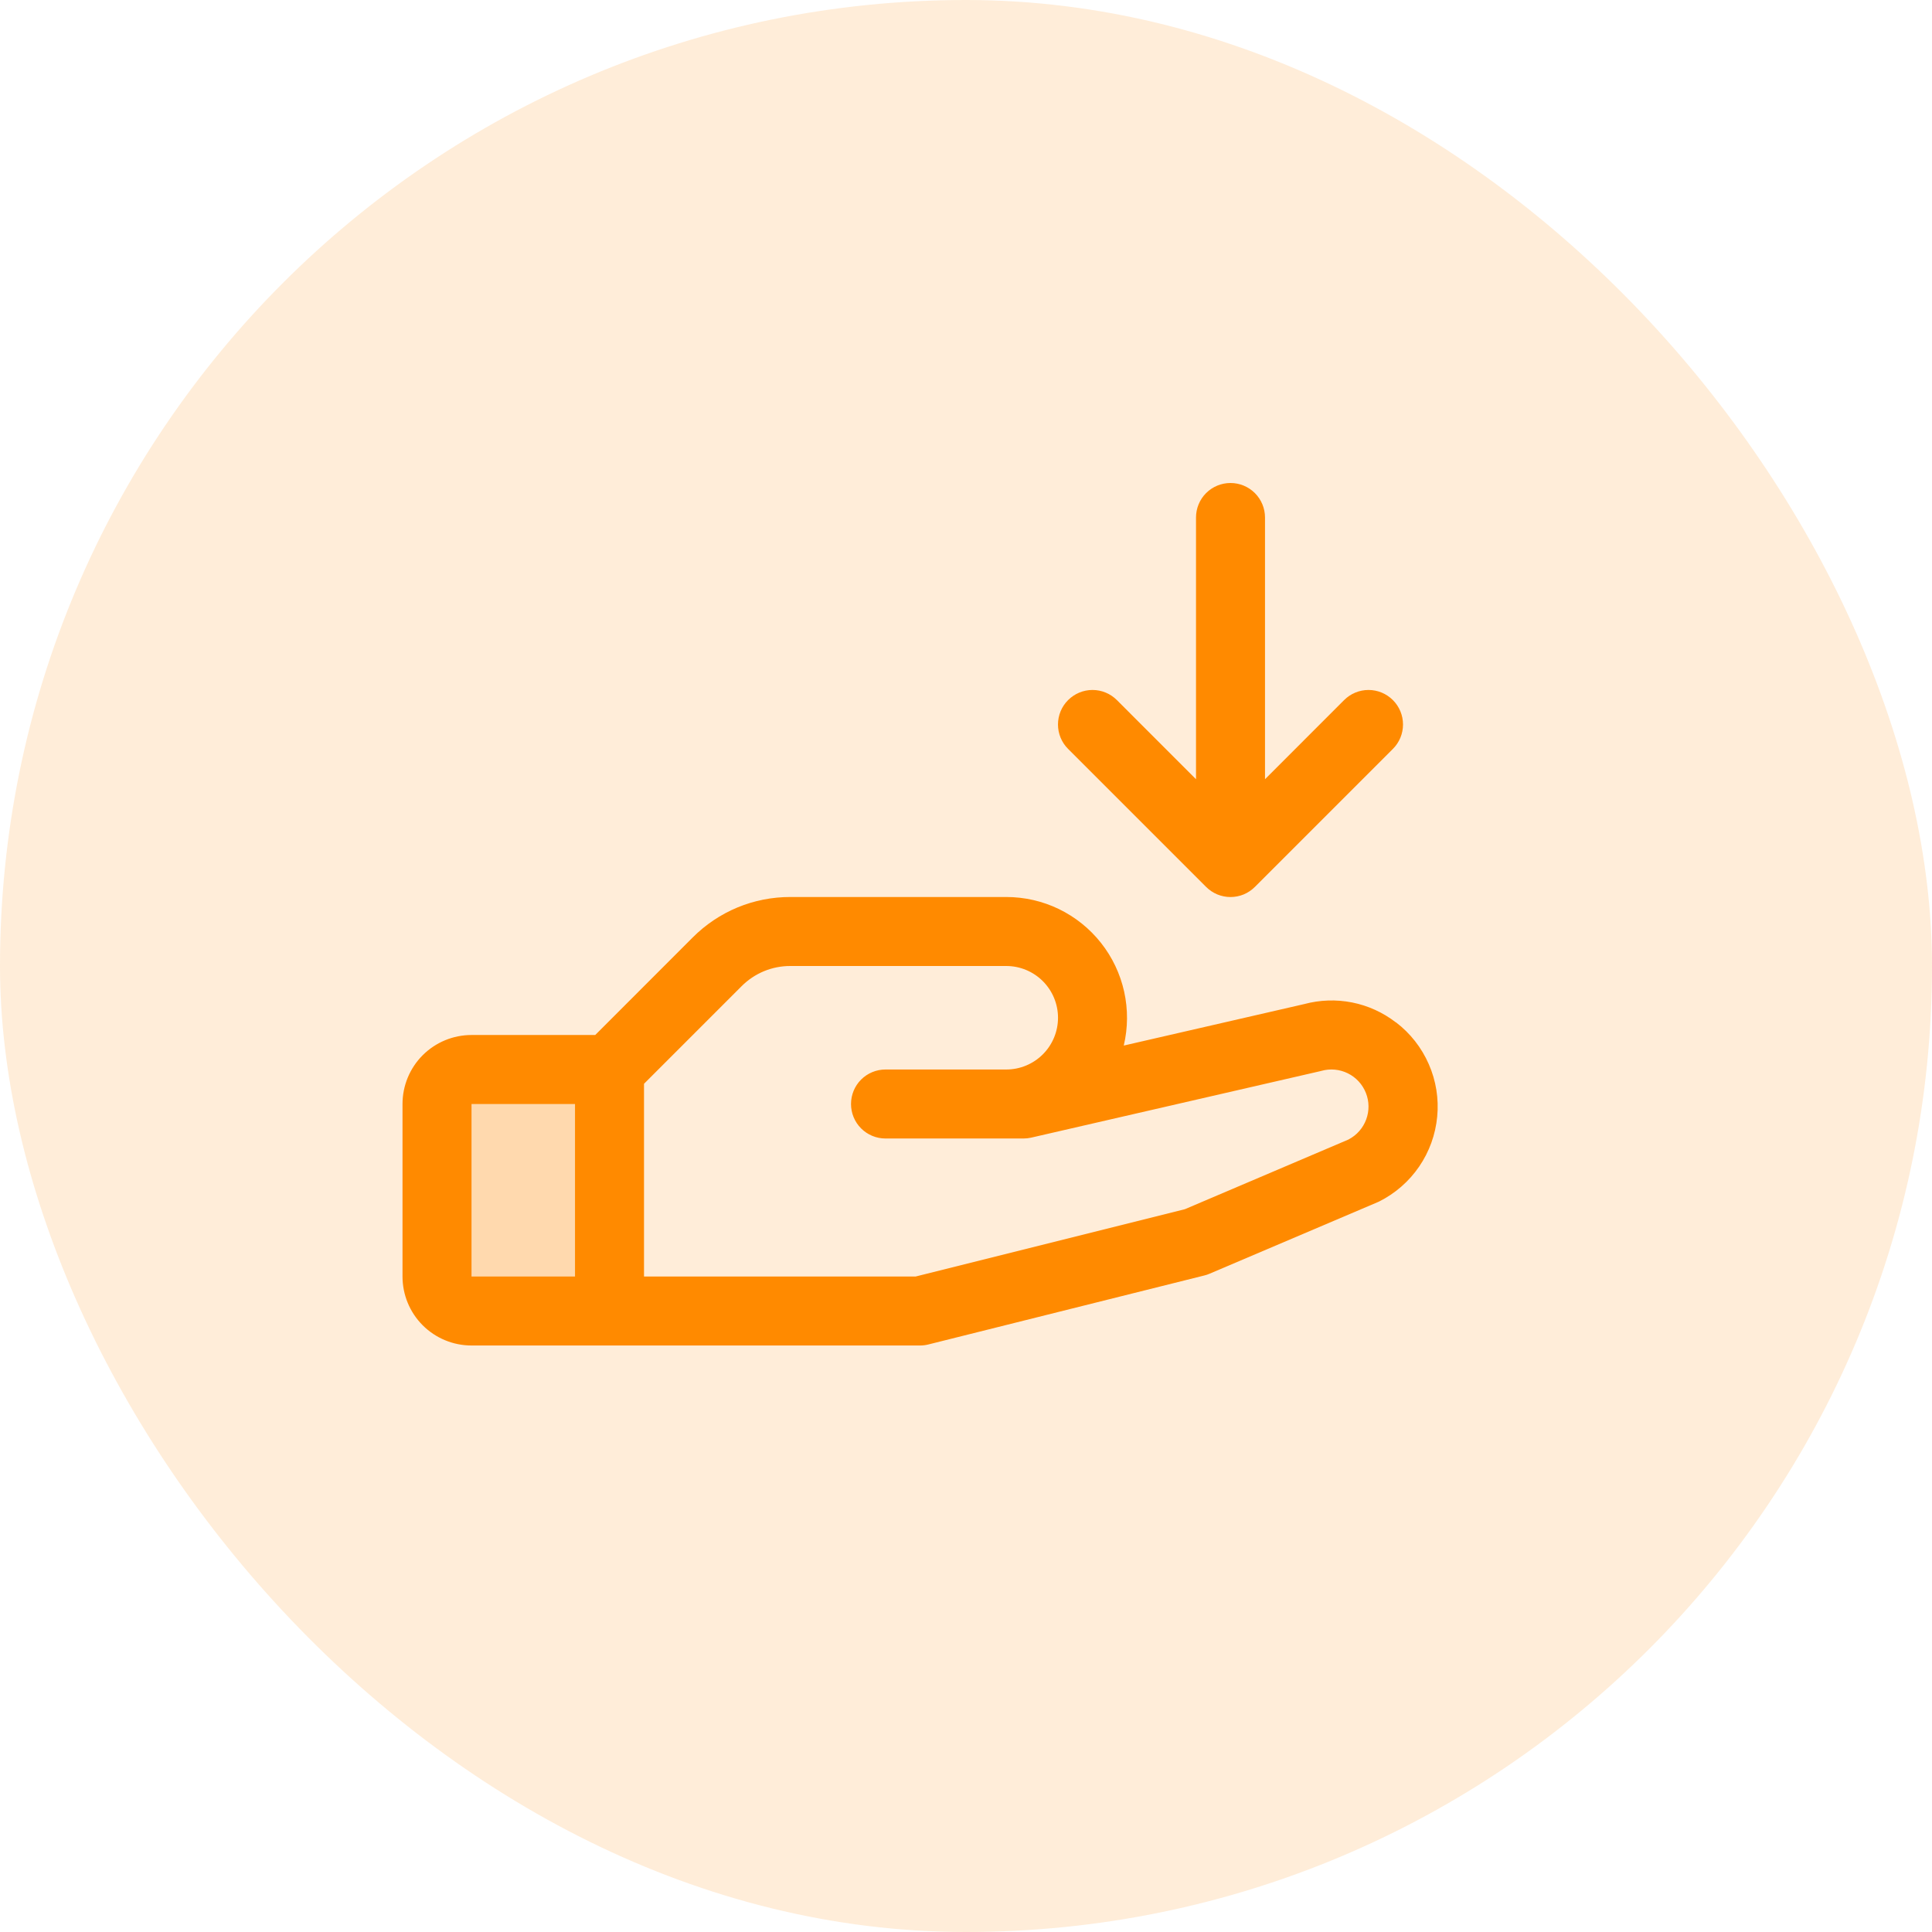<svg width="56" height="56" viewBox="0 0 56 56" fill="none" xmlns="http://www.w3.org/2000/svg">
<rect width="56" height="56" rx="28" fill="#FF8A00" fill-opacity="0.15"/>
<g clip-path="url(#clip0_869_190)">
<path opacity="0.2" d="M17.667 31V38H13.667C13.401 38 13.147 37.895 12.96 37.707C12.772 37.52 12.667 37.265 12.667 37V32C12.667 31.735 12.772 31.48 12.96 31.293C13.147 31.105 13.401 31 13.667 31H17.667Z" fill="#FF8A00"/>
<path d="M40.458 29.633C40.086 29.346 39.653 29.149 39.192 29.057C38.732 28.966 38.256 28.982 37.803 29.104L32.573 30.306C32.695 29.792 32.698 29.257 32.584 28.742C32.469 28.226 32.24 27.743 31.912 27.329C31.584 26.914 31.167 26.58 30.692 26.349C30.216 26.119 29.695 26 29.167 26H22.909C22.384 25.999 21.863 26.102 21.378 26.302C20.892 26.504 20.451 26.799 20.08 27.171L17.253 30H13.667C13.136 30 12.627 30.211 12.252 30.586C11.877 30.961 11.667 31.47 11.667 32V37C11.667 37.53 11.877 38.039 12.252 38.414C12.627 38.789 13.136 39 13.667 39H26.667C26.748 39 26.83 38.99 26.909 38.97L34.909 36.97C34.96 36.958 35.01 36.941 35.058 36.92L39.917 34.852L39.972 34.828C40.439 34.594 40.839 34.246 41.134 33.815C41.429 33.385 41.609 32.886 41.658 32.366C41.708 31.847 41.624 31.323 41.414 30.845C41.205 30.366 40.878 29.949 40.463 29.633H40.458ZM13.667 32H16.667V37H13.667V32ZM39.095 33.026L34.345 35.049L26.542 37H18.667V31.414L21.495 28.586C21.68 28.4 21.901 28.252 22.143 28.151C22.386 28.051 22.646 27.999 22.909 28H29.167C29.564 28 29.946 28.158 30.227 28.439C30.509 28.721 30.667 29.102 30.667 29.5C30.667 29.898 30.509 30.279 30.227 30.561C29.946 30.842 29.564 31 29.167 31H25.667C25.401 31 25.147 31.105 24.959 31.293C24.772 31.48 24.667 31.735 24.667 32C24.667 32.265 24.772 32.52 24.959 32.707C25.147 32.895 25.401 33 25.667 33H29.667C29.742 33 29.817 32.991 29.89 32.975L38.265 31.049L38.304 31.039C38.56 30.968 38.833 30.994 39.07 31.112C39.308 31.23 39.493 31.432 39.591 31.679C39.689 31.925 39.692 32.199 39.6 32.448C39.508 32.697 39.327 32.903 39.092 33.026H39.095ZM30.959 21.707C30.771 21.52 30.666 21.265 30.666 21C30.666 20.735 30.771 20.48 30.959 20.293C31.147 20.105 31.401 19.999 31.667 19.999C31.932 19.999 32.187 20.105 32.374 20.293L34.667 22.586V15C34.667 14.735 34.772 14.48 34.959 14.293C35.147 14.105 35.401 14 35.667 14C35.932 14 36.186 14.105 36.374 14.293C36.561 14.48 36.667 14.735 36.667 15V22.586L38.959 20.293C39.147 20.105 39.401 19.999 39.667 19.999C39.932 19.999 40.187 20.105 40.374 20.293C40.562 20.48 40.667 20.735 40.667 21C40.667 21.265 40.562 21.52 40.374 21.707L36.374 25.707C36.281 25.8 36.171 25.874 36.05 25.925C35.928 25.975 35.798 26.001 35.667 26.001C35.535 26.001 35.405 25.975 35.284 25.925C35.162 25.874 35.052 25.8 34.959 25.707L30.959 21.707Z" fill="#FF8A00"/>
</g>
<defs>
<clipPath id="clip0_869_190">
<rect width="32" height="32" fill="white" transform="translate(11.667 12)"/>
</clipPath>
</defs>
</svg>
